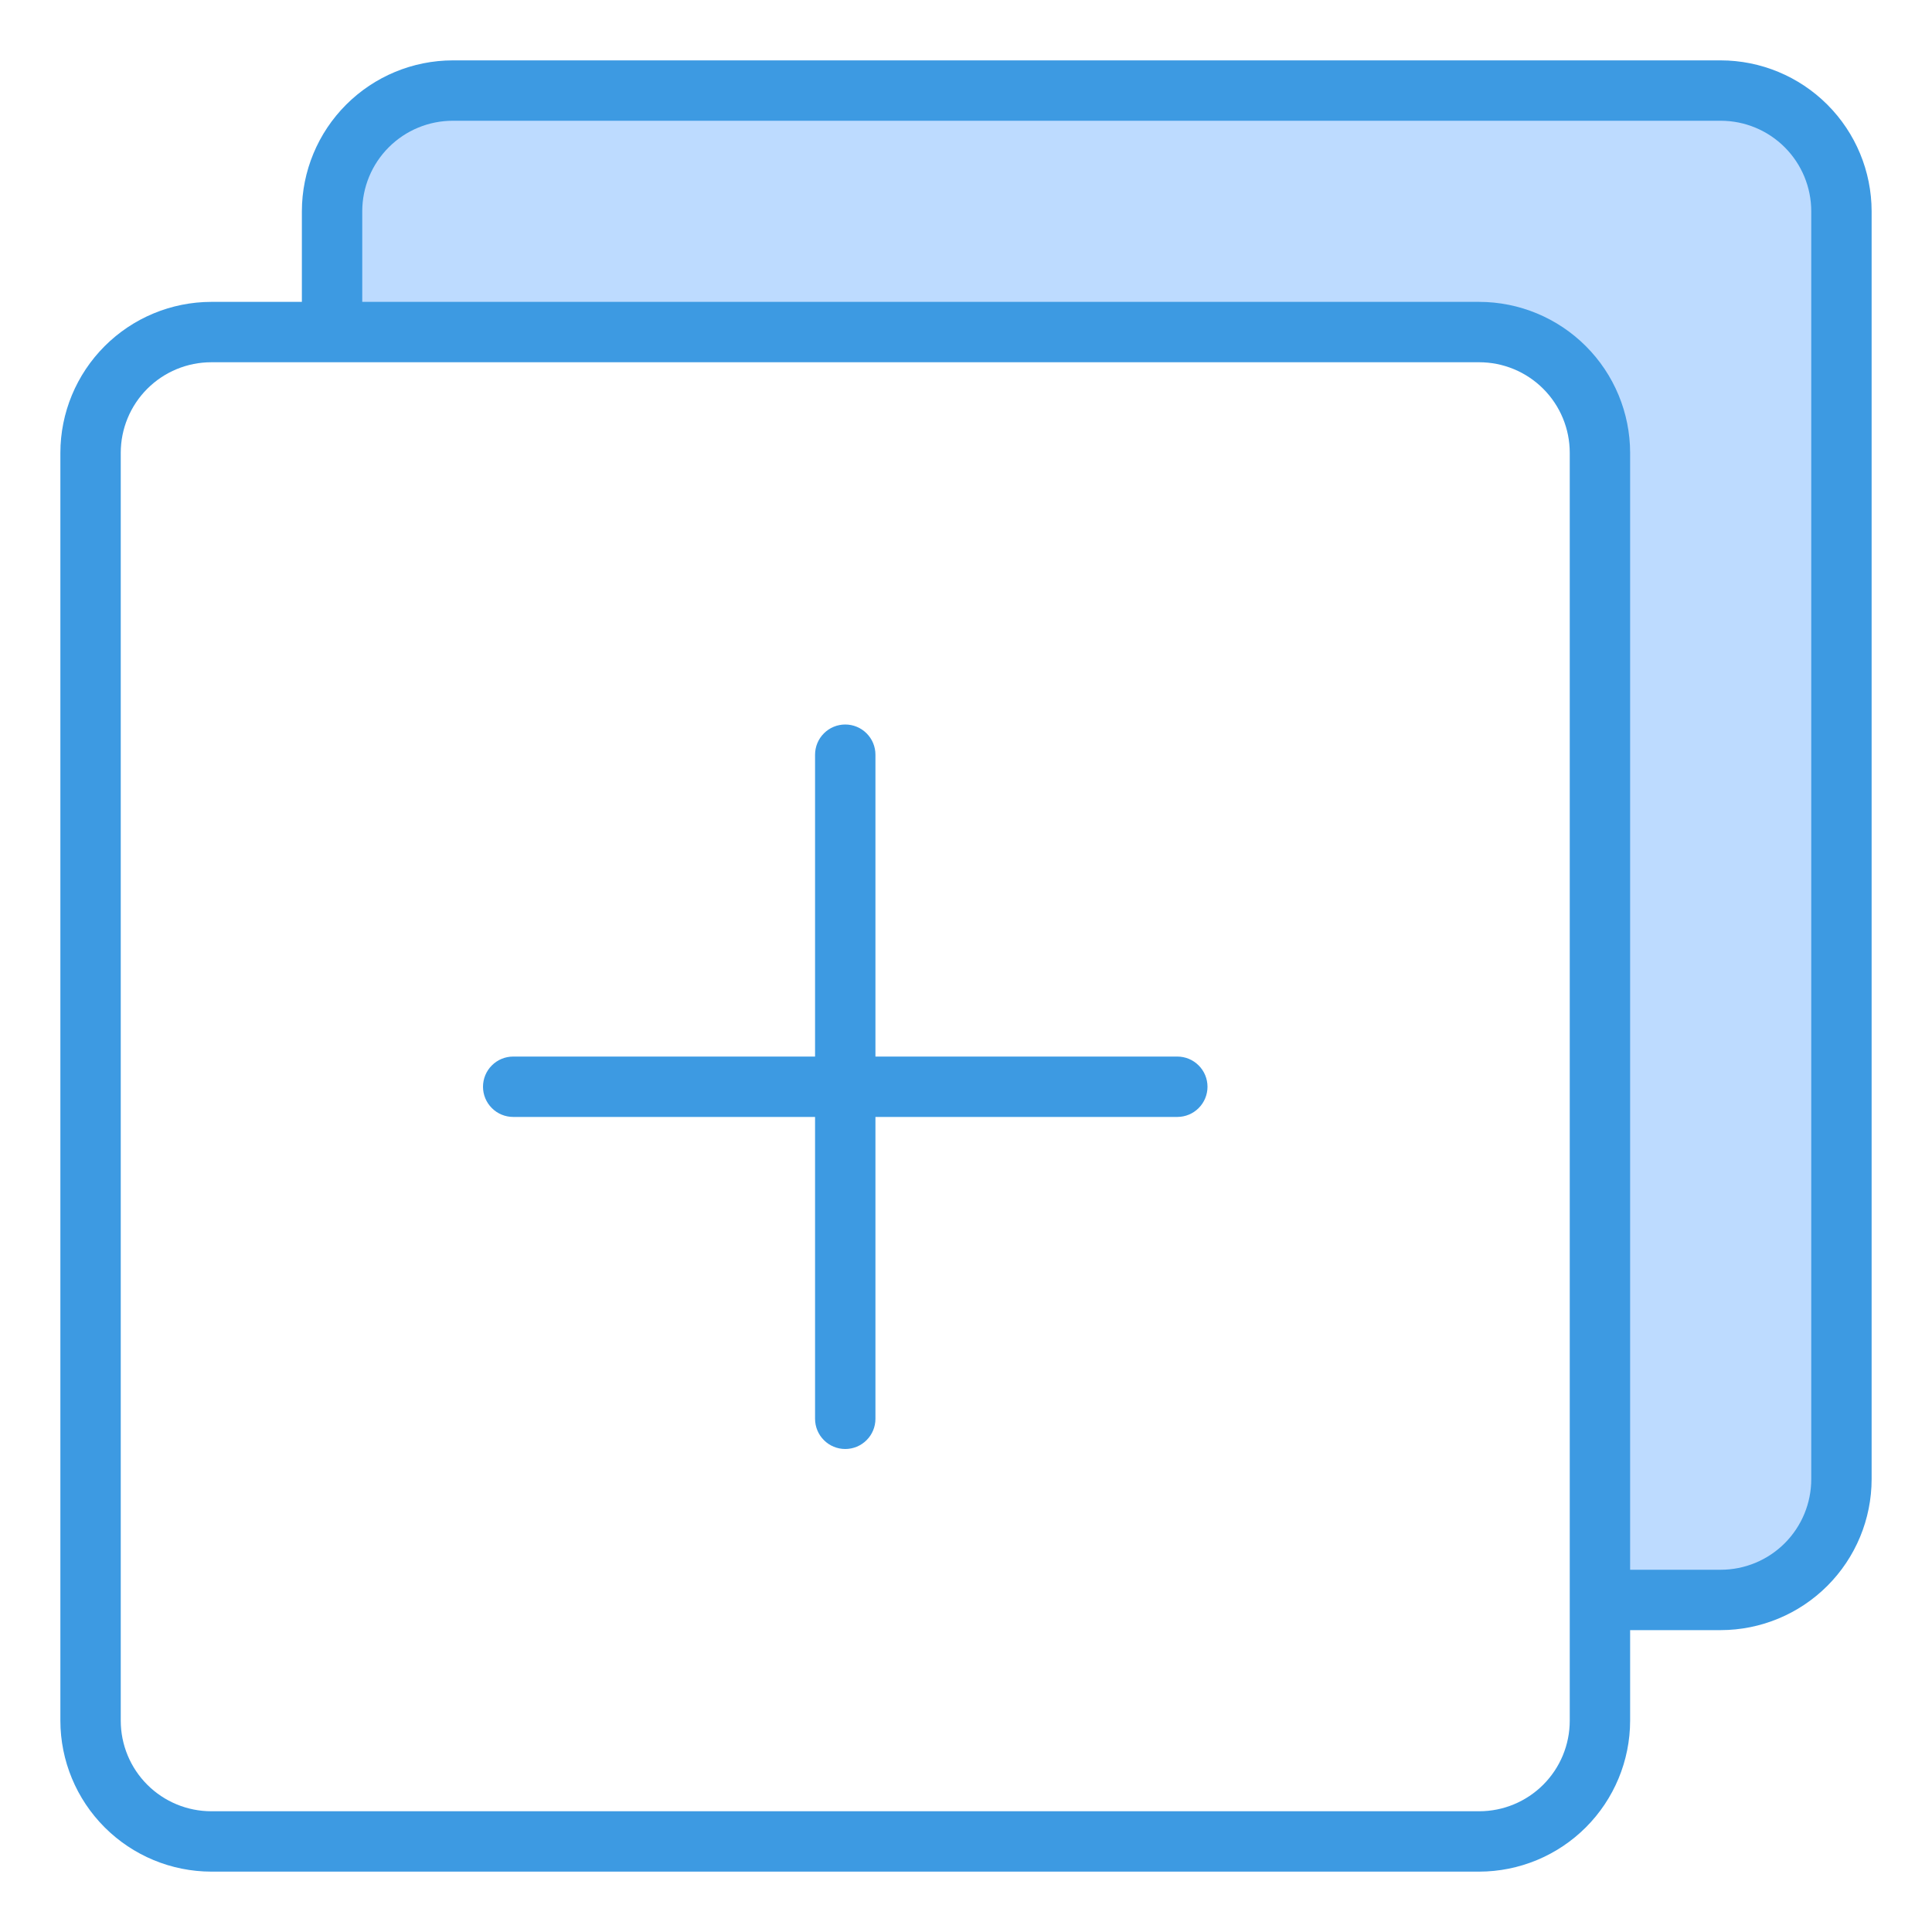 <svg width="48" height="48" viewBox="0 0 48 48" fill="none" xmlns="http://www.w3.org/2000/svg">
<path d="M42.75 2.25H11.25C10.454 2.25 9.691 2.566 9.129 3.129C8.566 3.691 8.25 4.454 8.25 5.25V8.25H36.75C37.546 8.25 38.309 8.566 38.871 9.129C39.434 9.691 39.75 10.454 39.75 11.25V39.75H42.75C43.546 39.75 44.309 39.434 44.871 38.871C45.434 38.309 45.75 37.546 45.75 36.75V5.25C45.75 4.454 45.434 3.691 44.871 3.129C44.309 2.566 43.546 2.25 42.75 2.25Z" fill="#BDDBFF"/>
<path d="M42.75 1.5H11.25C10.256 1.501 9.303 1.897 8.6 2.6C7.897 3.303 7.501 4.256 7.5 5.25V7.5H5.25C4.256 7.501 3.303 7.897 2.6 8.6C1.897 9.303 1.501 10.256 1.5 11.25V42.75C1.501 43.744 1.897 44.697 2.6 45.4C3.303 46.103 4.256 46.499 5.25 46.5H36.75C37.744 46.499 38.697 46.103 39.4 45.4C40.103 44.697 40.499 43.744 40.5 42.75V40.5H42.75C43.744 40.499 44.697 40.103 45.4 39.4C46.103 38.697 46.499 37.744 46.5 36.75V5.25C46.499 4.256 46.103 3.303 45.4 2.6C44.697 1.897 43.744 1.501 42.75 1.5ZM39 42.75C39 43.347 38.763 43.919 38.341 44.341C37.919 44.763 37.347 45 36.75 45H5.25C4.653 45 4.081 44.763 3.659 44.341C3.237 43.919 3 43.347 3 42.75V11.25C3 10.653 3.237 10.081 3.659 9.659C4.081 9.237 4.653 9 5.25 9H36.75C37.347 9 37.919 9.237 38.341 9.659C38.763 10.081 39 10.653 39 11.25V42.75ZM45 36.75C45 37.347 44.763 37.919 44.341 38.341C43.919 38.763 43.347 39 42.75 39H40.5V11.25C40.499 10.256 40.103 9.303 39.4 8.6C38.697 7.897 37.744 7.501 36.75 7.5H9V5.25C9 4.653 9.237 4.081 9.659 3.659C10.081 3.237 10.653 3 11.25 3H42.75C43.347 3 43.919 3.237 44.341 3.659C44.763 4.081 45 4.653 45 5.25V36.75Z" fill="#3D9AE2"/>
<path d="M29.25 26.25H21.75V18.75C21.75 18.551 21.671 18.36 21.53 18.22C21.39 18.079 21.199 18 21 18C20.801 18 20.61 18.079 20.47 18.22C20.329 18.36 20.25 18.551 20.25 18.75V26.25H12.75C12.551 26.25 12.36 26.329 12.22 26.47C12.079 26.61 12 26.801 12 27C12 27.199 12.079 27.39 12.22 27.53C12.36 27.671 12.551 27.75 12.75 27.75H20.25V35.25C20.25 35.449 20.329 35.64 20.47 35.78C20.61 35.921 20.801 36 21 36C21.199 36 21.39 35.921 21.53 35.78C21.671 35.64 21.75 35.449 21.75 35.25V27.75H29.25C29.449 27.75 29.64 27.671 29.78 27.53C29.921 27.39 30 27.199 30 27C30 26.801 29.921 26.61 29.78 26.47C29.64 26.329 29.449 26.25 29.25 26.25Z" fill="#3D9AE2"/>
</svg>
